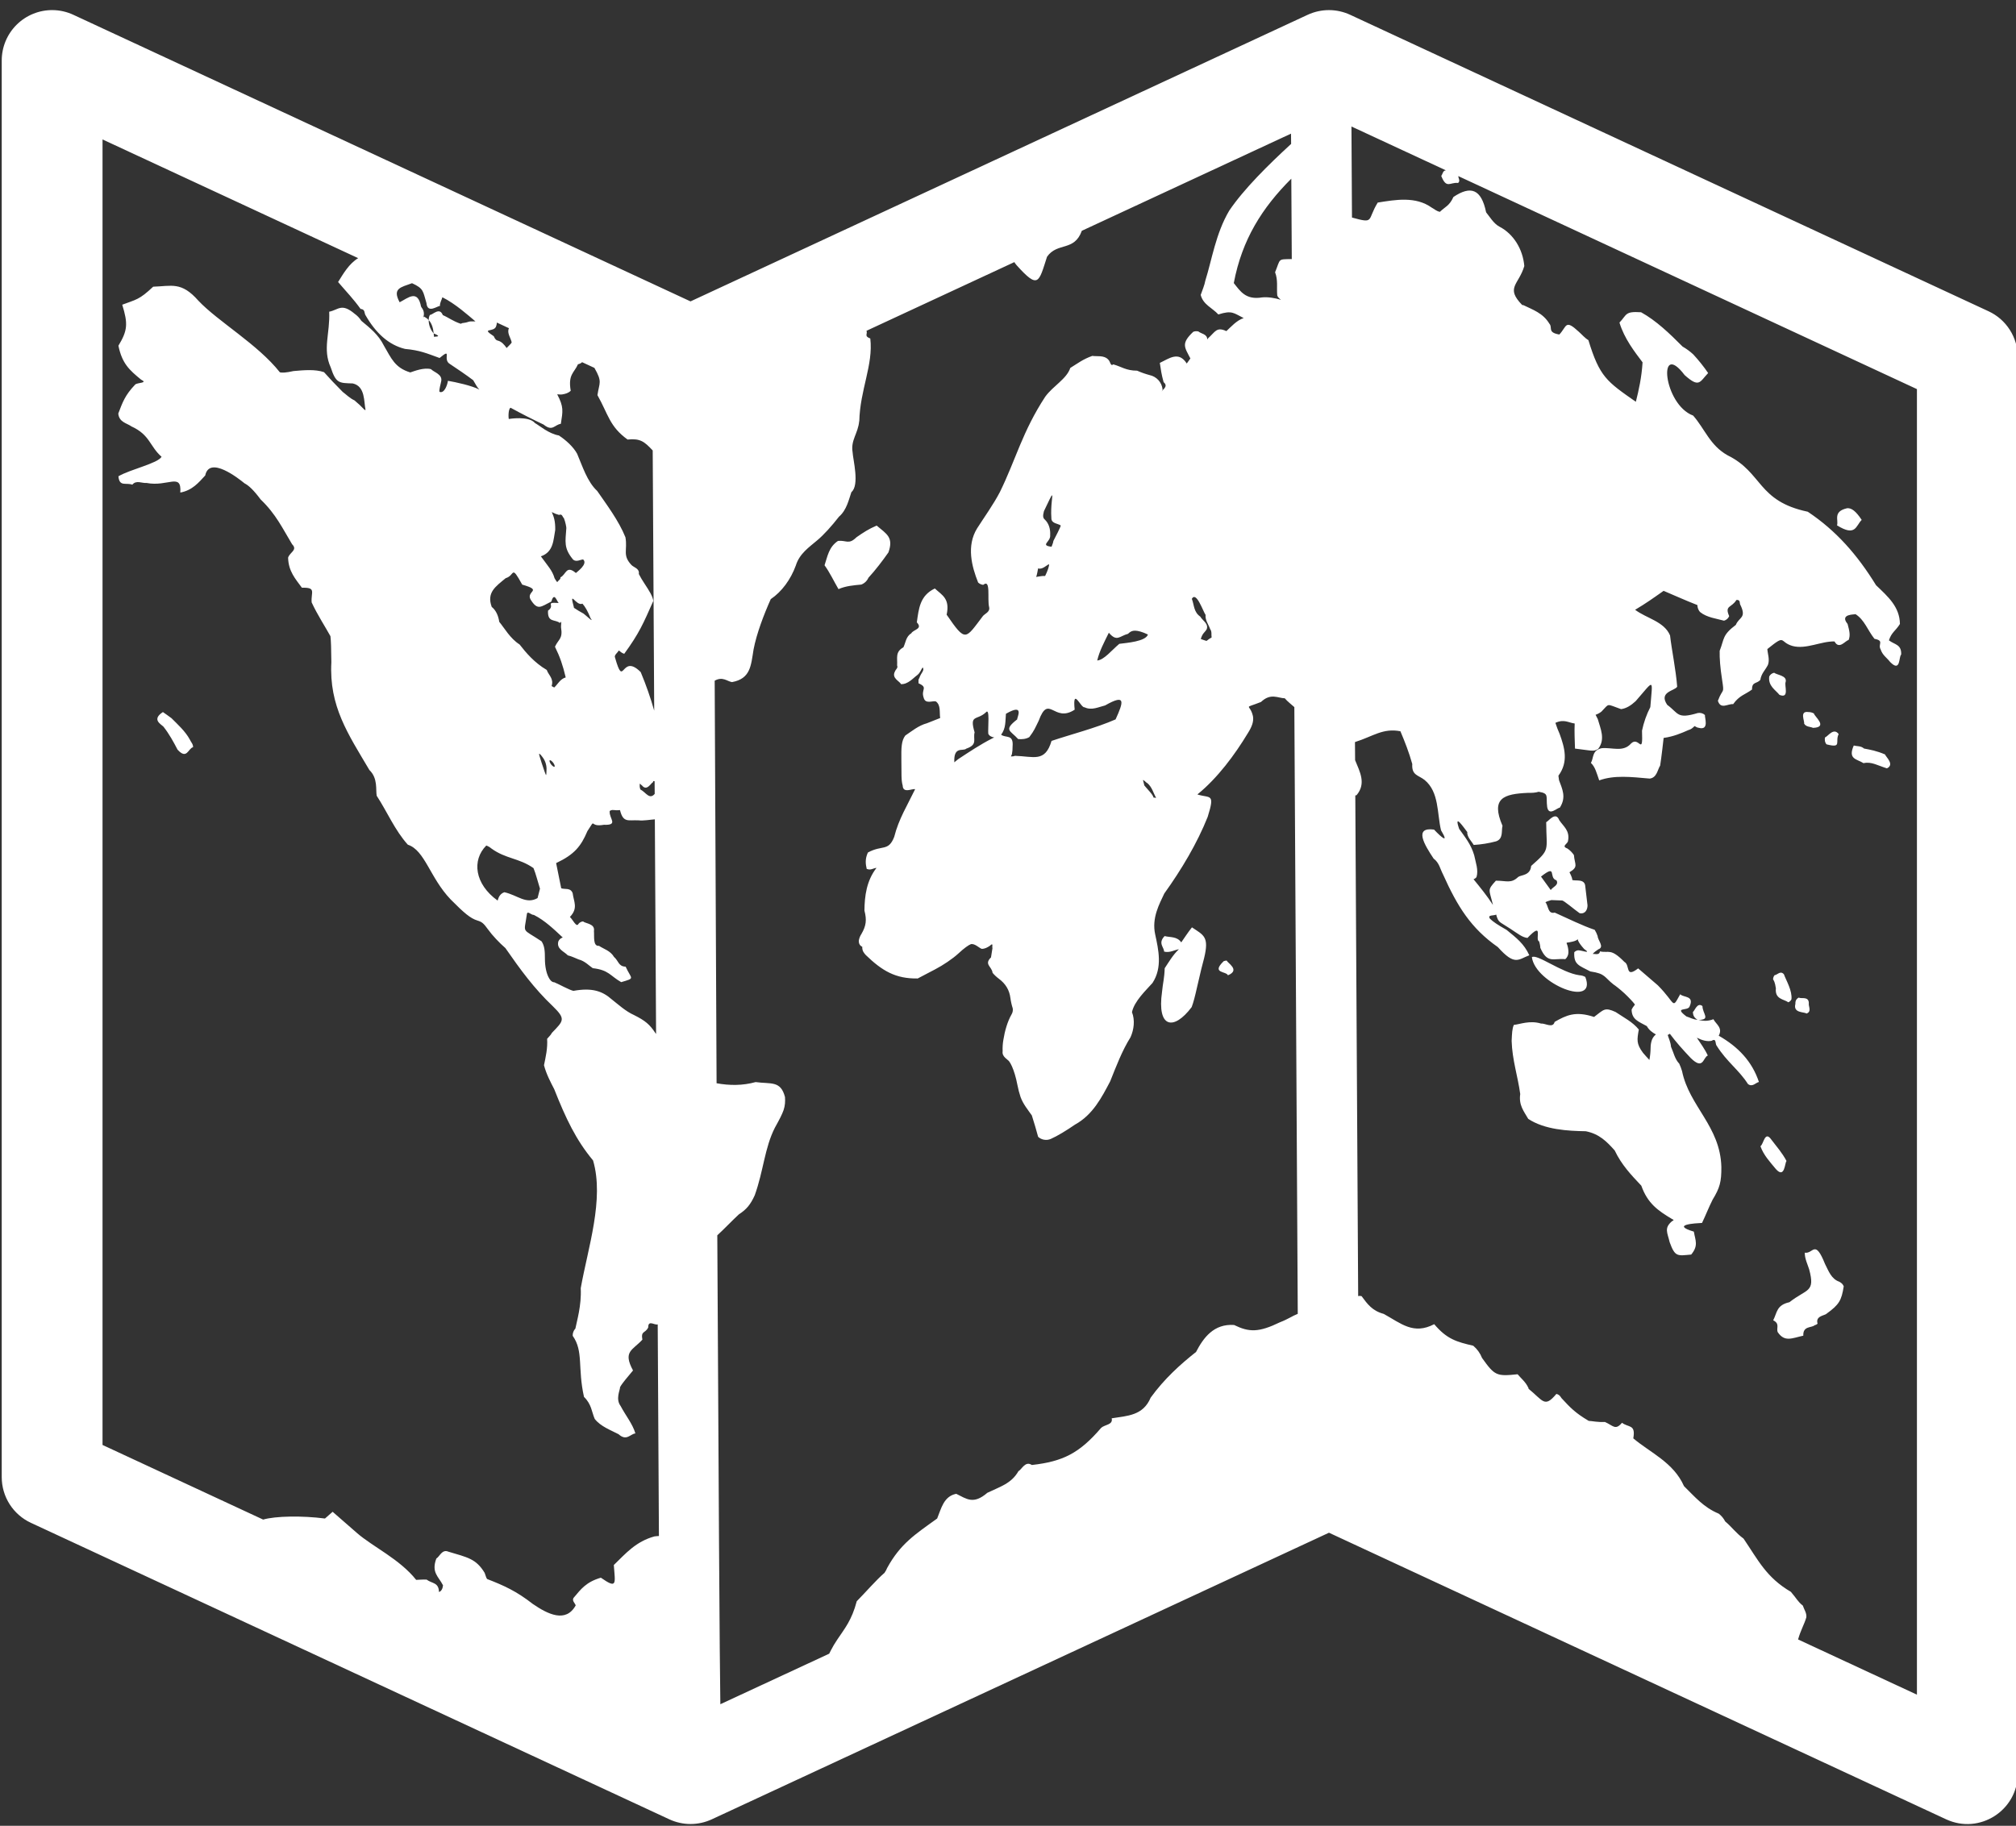 <svg width="85" height="77" viewBox="0 0 85 77" fill="none" xmlns="http://www.w3.org/2000/svg">
<rect x="0" y="0" width="85" height="77" fill="#333333" stroke="none"/>
<path fill-rule="evenodd" clip-rule="evenodd" d="M2.219 0.426C1.938 0.423 1.659 0.476 1.399 0.582C1.139 0.687 0.902 0.844 0.703 1.041C0.503 1.239 0.345 1.474 0.237 1.733C0.129 1.992 0.073 2.27 0.073 2.551V62.297C0.073 62.703 0.189 63.099 0.407 63.441C0.625 63.782 0.936 64.054 1.303 64.224L28.22 76.728C28.501 76.858 28.806 76.926 29.116 76.926C29.425 76.926 29.731 76.858 30.012 76.728L56.033 64.641L82.054 76.728C83.462 77.382 85.074 76.354 85.074 74.801V15.055C85.074 14.65 84.958 14.254 84.74 13.912C84.522 13.57 84.212 13.298 83.844 13.128L56.927 0.624C56.646 0.494 56.341 0.426 56.031 0.426C55.722 0.426 55.416 0.494 55.135 0.624L29.114 12.711L3.093 0.624C2.819 0.496 2.52 0.429 2.218 0.426H2.219ZM56.981 5.335L60.963 7.184C60.831 7.191 60.829 7.343 60.767 7.419C60.988 7.988 61.145 7.671 61.475 7.717C61.585 7.633 61.483 7.512 61.486 7.427L80.823 16.41V71.471L75.812 69.143C75.923 68.742 76.073 68.514 76.161 68.205C76.177 68.019 76.059 67.868 76.012 67.714C75.796 67.546 75.761 67.428 75.509 67.135C74.468 66.523 74.136 65.806 73.513 64.89C73.167 64.632 73.043 64.422 72.738 64.164C72.673 64.035 72.579 63.923 72.464 63.836C71.826 63.571 71.461 63.126 71.01 62.685C71 62.668 71 62.666 71 62.673C70.559 61.675 69.585 61.271 68.864 60.661C68.972 60.058 68.666 60.217 68.388 60.004C68.105 60.338 68.023 60.127 67.668 59.97C67.349 59.986 67.123 59.928 66.984 59.924C66.401 59.579 66.207 59.363 65.837 58.965C65.789 58.895 65.756 58.823 65.621 58.787C65.116 59.391 65.073 59.077 64.429 58.555C64.506 58.562 64.47 58.569 64.441 58.536C64.343 58.297 64.103 58.103 63.987 57.958C63.097 58.052 63.021 58.019 62.487 57.271C62.408 57.071 62.281 56.894 62.116 56.755C61.412 56.591 61.005 56.478 60.47 55.846C59.594 56.305 59.072 55.815 58.343 55.413C57.861 55.283 57.66 55.007 57.408 54.664C57.361 54.65 57.311 54.649 57.264 54.66L57.143 33.548C57.16 33.541 57.179 33.545 57.196 33.536C57.614 33.04 57.331 32.546 57.135 32.059L57.129 31.298C57.135 31.295 57.128 31.297 57.146 31.29C57.887 31.057 58.307 30.696 59.045 30.84C59.229 31.275 59.408 31.73 59.545 32.221C59.514 32.706 59.803 32.686 60.068 32.897C60.685 33.407 60.586 34.309 60.758 35.018C61.106 35.6 60.787 35.328 60.463 34.987C59.599 34.87 60.054 35.623 60.446 36.211C60.684 36.388 60.718 36.642 60.845 36.883C61.451 38.231 62.019 39.149 63.154 39.943C63.875 40.75 64.013 40.461 64.48 40.288C64.256 39.796 63.934 39.556 63.52 39.216C63.156 39.012 62.936 38.863 62.824 38.748C62.69 38.568 63 38.627 63.083 38.571C63.118 38.707 63.159 38.842 63.288 38.92V38.922C63.374 38.974 63.554 39.087 63.679 39.169C64.026 39.396 64.178 39.529 64.402 39.557C65.113 38.812 64.696 39.644 64.894 39.702C64.909 39.736 64.945 39.904 64.945 39.976C65.243 40.657 65.5 40.403 65.997 40.452C66.039 40.416 66.072 40.372 66.094 40.322C66.117 40.272 66.129 40.218 66.129 40.163V40.162C66.13 40.028 66.103 39.895 66.049 39.772C66.088 39.734 66.09 39.761 66.192 39.735C66.843 39.625 66.224 39.394 66.791 40.022C67.149 40.265 66.634 40.056 66.528 40.08H66.523C66.467 40.09 66.416 40.118 66.376 40.158C66.344 40.691 66.587 40.721 67.054 40.97C67.702 41.064 67.63 41.208 68.035 41.523C68.074 41.544 68.303 41.718 68.493 41.895C68.683 42.072 68.876 42.285 68.9 42.323C68.967 42.393 68.907 42.372 68.911 42.401H68.909C68.863 42.455 68.824 42.514 68.793 42.578C68.8 43.004 69.089 43.082 69.434 43.275C69.526 43.441 69.669 43.547 69.817 43.626C69.745 43.685 69.688 43.76 69.653 43.846C69.615 43.949 69.594 44.065 69.594 44.186C69.592 44.359 69.575 44.532 69.543 44.703C69.461 44.615 69.37 44.516 69.273 44.402C68.984 44.015 69.023 43.843 69.097 43.419C68.822 43.088 68.485 42.929 68.117 42.68C67.651 42.468 67.624 42.58 67.21 42.889C66.423 42.628 66.037 42.819 65.548 43.097C65.475 43.383 65.147 43.148 64.975 43.168C64.503 43.023 64.096 43.196 63.827 43.225C63.755 43.39 63.751 43.574 63.735 43.899C63.759 44.704 63.996 45.394 64.097 46.14C64.029 46.606 64.246 46.862 64.435 47.188C65.132 47.646 66.108 47.697 66.861 47.709C67.43 47.822 67.745 48.144 68.08 48.519C68.372 49.134 68.785 49.563 69.202 50.005C69.471 50.759 69.903 51.055 70.51 51.419C70.629 51.462 70.502 51.494 70.502 51.499C70.147 51.795 70.307 51.989 70.397 52.387C70.626 53.021 70.726 52.962 71.306 52.91C71.62 52.531 71.48 52.313 71.417 51.943C70.422 51.646 71.488 51.59 71.762 51.576C71.92 51.246 72.044 50.921 72.208 50.596C72.513 50.095 72.582 49.842 72.577 49.213C72.531 47.496 71.224 46.661 70.92 45.174C70.888 45.067 70.849 44.962 70.802 44.86C70.612 44.663 70.562 44.382 70.455 44.15C70.435 43.935 70.355 43.79 70.315 43.648C70.346 43.63 70.379 43.623 70.404 43.597C70.666 43.952 70.967 44.284 71.285 44.621C71.828 45.155 71.801 44.591 72.006 44.516C71.879 44.241 71.697 43.999 71.543 43.764C71.755 43.871 71.975 43.938 72.168 43.894C72.381 43.763 72.309 44.033 72.381 44.105C72.817 44.795 73.318 45.121 73.696 45.715C73.886 45.867 74.031 45.655 74.161 45.632C73.874 44.765 73.285 44.147 72.466 43.68C72.651 43.343 72.344 43.19 72.243 42.985C71.971 43.085 71.797 43.053 71.618 43.013C72.139 43.009 71.784 42.753 71.78 42.431C71.559 42.257 71.46 42.627 71.378 42.678C71.378 42.83 71.442 42.933 71.573 43.006C71.392 43.002 71.251 42.911 71.104 42.868C70.548 42.444 71.171 42.66 71.24 42.443C71.441 41.979 70.989 42.082 70.842 41.931C70.478 42.585 70.68 42.345 69.901 41.557L69.069 40.841C68.507 41.271 68.741 40.7 68.488 40.567C67.902 39.971 67.84 40.208 67.459 40.123C67.43 40.309 67.22 40.212 67.155 40.235C67.216 40.141 67.328 40.089 67.391 40.036C67.66 39.939 67.371 39.666 67.361 39.481V39.479C67.33 39.386 67.288 39.297 67.236 39.214C66.717 39.042 66.112 38.738 65.551 38.488C65.254 38.563 65.29 38.197 65.159 38.052C65.218 38.01 65.366 37.976 65.408 37.96L65.853 37.977C65.917 37.956 66.401 38.378 66.601 38.513C66.847 38.562 66.934 38.354 66.934 38.181L66.841 37.394C66.829 37.035 66.409 37.172 66.291 37.11C66.296 37.008 66.176 36.794 66.173 36.787C66.564 36.55 66.396 36.479 66.36 36.06C66.287 35.951 66.193 35.858 66.084 35.784C65.811 35.684 66.101 35.591 66.111 35.469C66.2 35.029 65.921 34.859 65.742 34.589C65.589 34.19 65.272 34.66 65.192 34.672C65.198 35.911 65.382 35.791 64.558 36.52C64.521 36.932 64.138 36.893 64.014 36.983C63.708 37.275 63.526 37.142 63.071 37.142C62.695 37.558 62.786 37.489 62.947 38.166C62.714 37.8 62.386 37.396 62.128 37.081C62.178 37.064 62.222 37.032 62.254 36.99C62.344 36.69 62.217 36.373 62.155 36.066C62.02 35.605 61.77 35.307 61.522 34.957C61.283 34.258 61.713 34.898 61.866 35.093C61.84 35.292 62.07 35.51 62.135 35.635C62.454 35.616 62.77 35.565 63.078 35.483C63.396 35.377 63.294 35.026 63.35 34.829C62.846 33.658 63.401 33.484 64.421 33.438C64.592 33.442 64.741 33.434 64.874 33.392C65.333 33.464 65.171 33.582 65.234 34.039C65.307 34.44 65.659 34.059 65.764 34.065C66.053 33.622 65.866 33.269 65.732 32.902L65.707 32.715C66.142 32.124 65.967 31.529 65.759 30.953C65.69 30.801 65.631 30.645 65.58 30.485C65.951 30.315 66.133 30.482 66.393 30.513C66.376 30.859 66.396 31.2 66.406 31.571L66.939 31.64C67.101 31.661 67.243 31.685 67.385 31.581C67.697 31.176 67.48 30.731 67.368 30.331V30.329L67.274 30.145L67.289 30.14C67.379 30.107 67.459 30.063 67.525 30.007C67.872 29.653 67.703 29.68 68.349 29.907C68.567 29.878 68.766 29.754 68.966 29.568C69.764 28.656 69.683 28.576 69.582 29.821C69.422 30.135 69.304 30.468 69.232 30.814C69.274 31.938 69.11 31.026 68.773 31.353C68.438 31.74 67.971 31.511 67.527 31.555C67.113 31.647 67.199 31.974 67.077 32.175C67.258 32.343 67.317 32.6 67.427 32.912C68.062 32.683 68.759 32.765 69.557 32.836C69.862 32.798 69.885 32.458 69.996 32.289C70.049 31.965 70.139 31.17 70.143 31.122C70.566 31.062 70.895 30.92 71.186 30.791C71.298 30.765 71.373 30.694 71.449 30.622C71.505 30.654 71.56 30.688 71.612 30.692C72.097 30.831 71.854 30.224 71.888 30.158C71.848 30.12 71.8 30.093 71.747 30.078C71.694 30.063 71.638 30.061 71.585 30.071C70.696 30.336 70.785 30.087 70.294 29.726C69.918 29.171 70.619 29.138 70.714 28.961C70.66 28.243 70.485 27.423 70.414 26.799C70.166 26.206 69.417 26.079 68.941 25.717C69.386 25.454 69.731 25.209 70.142 24.918C70.567 25.096 71.057 25.321 71.566 25.518C71.567 25.617 71.606 25.739 71.685 25.816C71.965 26.044 72.379 26.09 72.69 26.177C72.739 26.163 72.783 26.139 72.821 26.106C72.858 26.073 72.888 26.032 72.907 25.985C72.706 25.523 73.006 25.643 73.211 25.304C73.396 25.28 73.339 25.459 73.373 25.498C73.656 26.074 73.323 26.016 73.188 26.353C72.61 26.79 72.71 26.925 72.506 27.448C72.497 27.761 72.531 28.172 72.605 28.645C72.707 29.322 72.649 28.976 72.431 29.555C72.55 29.939 72.856 29.671 73.074 29.697C73.34 29.323 73.588 29.292 73.87 29.08C73.866 28.739 74.072 28.847 74.22 28.673C74.264 28.397 74.429 28.265 74.541 28.041C74.624 27.811 74.53 27.585 74.516 27.374C75.328 26.719 74.995 27.077 75.579 27.244C76.15 27.397 76.794 27.035 77.348 27.053C77.548 27.419 77.811 27.006 77.941 26.994C78.026 26.79 77.975 26.601 77.899 26.314C77.541 25.88 78.215 25.923 78.233 25.901C78.614 26.143 78.74 26.575 79.033 26.942C79.461 27.023 79.166 27.171 79.291 27.384C79.371 27.632 79.549 27.734 79.694 27.919C80.146 28.382 80.052 27.681 80.159 27.609C80.18 27.17 79.881 27.191 79.642 27.006C79.752 26.666 79.919 26.614 80.106 26.316C80.097 25.592 79.603 25.163 79.1 24.682C78.305 23.39 77.412 22.377 76.221 21.582C74.086 21.132 74.327 19.932 72.839 19.202C72.095 18.784 71.884 18.094 71.388 17.527C70.13 17.06 69.879 14.3 71.029 15.819C71.652 16.375 71.662 16.108 72.02 15.733C71.831 15.456 71.621 15.194 71.393 14.947C71.256 14.82 71.104 14.709 70.942 14.616C70.391 14.061 69.823 13.517 69.192 13.169C68.501 13.123 68.603 13.269 68.281 13.604C68.484 14.285 68.937 14.858 69.255 15.281C69.216 15.913 69.097 16.449 68.972 16.945C67.739 16.084 67.446 15.895 66.971 14.345C66.818 14.254 66.703 14.111 66.574 13.998C65.979 13.446 66.072 13.762 65.746 14.108C65.227 14.021 65.474 13.815 65.327 13.653C65.055 13.201 64.624 13.062 64.234 12.871C64.164 12.864 64.172 12.856 64.183 12.867C63.459 12.124 64.032 12.02 64.269 11.22C64.208 10.508 63.813 9.866 63.222 9.56C62.976 9.433 62.795 9.118 62.658 8.954V8.952C62.455 7.966 62.008 7.818 61.28 8.308C61.113 8.68 60.937 8.716 60.709 8.934C60.558 8.904 60.482 8.818 60.364 8.756C59.684 8.271 58.842 8.423 58.089 8.543C57.627 9.294 57.972 9.44 57.003 9.175L56.981 5.335ZM54.433 5.636L54.437 6.069C53.481 6.948 52.444 7.97 51.825 8.888C51.256 9.853 51.095 10.967 50.821 11.831C50.782 12.042 50.701 12.218 50.625 12.437C50.725 12.848 51.118 12.986 51.369 13.262C51.95 13.075 52.018 13.207 52.437 13.415C52.142 13.508 51.904 13.784 51.706 13.966L51.704 13.963C51.287 13.772 51.239 13.997 50.934 14.269C50.923 14.286 50.912 14.301 50.9 14.318C50.907 14.084 50.633 14.076 50.526 13.978H50.523C50.453 13.961 50.378 13.966 50.311 13.993C49.786 14.489 49.943 14.639 50.19 15.118C50.136 15.191 50.083 15.263 50.037 15.331C49.694 14.789 49.287 15.125 48.901 15.305C48.949 15.609 48.964 15.766 49.061 16.118C49.282 16.299 48.999 16.439 48.986 16.508C48.986 16.48 49.02 16.451 49.018 16.423C49.002 16.277 48.941 16.141 48.843 16.032C48.745 15.924 48.614 15.849 48.471 15.819C48.291 15.771 48.115 15.709 47.944 15.633C47.477 15.631 47.295 15.469 46.938 15.366C46.823 15.469 46.821 15.255 46.731 15.17C46.549 14.966 46.237 15.043 46.055 15.009C45.653 15.153 45.444 15.322 45.127 15.517C44.968 15.988 44.409 16.267 44.071 16.729C43.106 18.202 42.823 19.398 42.16 20.748C41.883 21.28 41.496 21.815 41.197 22.284C40.742 23.022 40.97 23.89 41.241 24.568C41.3 24.622 41.375 24.657 41.455 24.666C41.787 24.395 41.618 25.262 41.704 25.604C41.756 25.814 41.508 25.887 41.439 25.986C40.696 26.96 40.725 27.107 39.913 25.924C40.059 25.244 39.725 25.104 39.415 24.819C38.785 25.117 38.738 25.667 38.656 26.248C38.926 26.532 38.503 26.548 38.421 26.711C38.191 26.846 38.183 27.121 38.089 27.3C37.735 27.496 37.845 27.751 37.825 28.065C37.872 28.178 37.772 28.215 37.731 28.323C37.585 28.604 37.926 28.722 37.991 28.854C38.288 28.864 38.509 28.588 38.673 28.473C38.809 28.362 38.823 28.252 38.903 28.145C38.995 28.28 38.835 28.362 38.758 28.603C38.703 28.669 38.737 28.747 38.727 28.817C39.15 29.004 38.819 29.069 38.944 29.424C39.017 29.714 39.322 29.54 39.459 29.582C39.673 29.739 39.604 30.036 39.64 30.282L39.083 30.502C38.726 30.597 38.431 30.847 38.17 31.02C38.004 31.239 37.998 31.529 38.004 32.04C38.011 32.641 37.995 32.912 38.059 33.125C38.072 33.482 38.462 33.247 38.584 33.284C38.256 33.964 37.893 34.539 37.702 35.295C37.457 35.924 37.195 35.622 36.592 35.955C36.466 36.232 36.496 36.442 36.543 36.645C36.716 36.713 36.797 36.622 36.956 36.601C36.534 37.148 36.454 37.788 36.447 38.401C36.551 38.805 36.519 39.047 36.318 39.393C36.266 39.471 36.23 39.559 36.213 39.651C36.203 39.714 36.214 39.779 36.245 39.834C36.269 39.877 36.309 39.907 36.349 39.93L36.346 39.916C36.344 39.914 36.352 39.946 36.422 39.961C36.397 39.954 36.372 39.943 36.349 39.93C36.352 39.937 36.355 39.943 36.355 39.954C36.355 40.112 36.429 40.194 36.508 40.282C37.192 40.942 37.759 41.283 38.694 41.266C38.787 41.215 39.122 41.04 39.432 40.879C39.764 40.707 40.178 40.426 40.407 40.214C40.655 39.982 40.84 39.854 40.939 39.817C41.101 39.791 41.259 39.959 41.385 40.016C41.523 40.021 41.628 39.959 41.738 39.886C41.905 39.722 41.812 39.952 41.846 39.981L41.783 40.378C41.477 40.673 41.823 40.764 41.849 41.027C41.921 41.115 42.013 41.202 42.117 41.279C42.404 41.494 42.559 41.758 42.601 42.088C42.618 42.224 42.658 42.402 42.701 42.531C42.713 42.619 42.695 42.709 42.648 42.785C42.478 43.08 42.362 43.489 42.306 43.849C42.277 44.01 42.267 44.174 42.274 44.337C42.236 44.572 42.498 44.683 42.55 44.764C42.583 44.806 42.625 44.88 42.667 44.974C42.752 45.164 42.837 45.439 42.895 45.748C42.931 45.937 42.98 46.119 43.03 46.268C43.14 46.568 43.333 46.795 43.505 47.042C43.604 47.353 43.7 47.679 43.77 47.943C43.903 48.07 44.118 48.114 44.305 48.033C44.579 47.913 44.967 47.676 45.327 47.428C46.079 47.014 46.452 46.281 46.808 45.605C47.071 44.947 47.311 44.312 47.665 43.746C47.812 43.423 47.859 43.019 47.727 42.687C47.825 42.22 48.322 41.762 48.593 41.455C49.017 40.801 48.847 40.064 48.706 39.41C48.551 38.707 48.889 38.117 49.089 37.684C49.819 36.667 50.475 35.564 50.918 34.454C51.239 33.431 51.024 33.677 50.485 33.505C51.337 32.813 52.062 31.834 52.614 30.918C52.776 30.663 52.869 30.434 52.828 30.204C52.703 29.653 52.382 29.916 53.167 29.605C53.575 29.216 53.882 29.444 54.17 29.45C54.287 29.589 54.445 29.705 54.573 29.822L54.717 55.41C54.479 55.503 54.319 55.629 53.97 55.764C53.069 56.2 52.668 56.19 52.032 55.88C51.177 55.821 50.74 56.417 50.429 57.017C49.76 57.546 49.093 58.148 48.516 58.943C48.197 59.705 47.537 59.71 46.872 59.816C46.936 60.096 46.583 60.077 46.43 60.216C45.509 61.29 44.823 61.635 43.505 61.785C43.227 61.598 43.081 61.974 42.94 62.046C42.641 62.575 42.138 62.71 41.63 62.957C41.037 63.467 40.758 63.214 40.317 63C39.785 63.106 39.685 63.626 39.513 64.042C38.581 64.713 37.969 65.101 37.407 66.123C37.377 66.197 37.339 66.267 37.294 66.332C36.939 66.638 36.493 67.157 36.123 67.531C35.912 68.334 35.618 68.675 35.3 69.151C35.204 69.294 35.105 69.457 35.036 69.595L34.961 69.743L30.372 71.874C30.344 70.402 30.294 61.91 30.243 52.098C30.525 51.842 30.876 51.469 31.156 51.212C31.474 51.008 31.646 50.798 31.822 50.409C32.195 49.371 32.235 48.416 32.672 47.558C32.86 47.219 32.971 47.009 33.038 46.818C33.102 46.626 33.11 46.454 33.097 46.265C32.913 45.563 32.508 45.726 31.859 45.636C31.305 45.789 30.756 45.784 30.213 45.685C30.184 39.739 30.154 33.511 30.133 28.708C30.468 28.516 30.666 28.739 30.863 28.767C31.647 28.623 31.661 28.076 31.772 27.392C31.9 26.721 32.202 25.93 32.497 25.268C32.96 24.957 33.339 24.44 33.554 23.85C33.707 23.349 34.119 23.075 34.446 22.796C34.731 22.562 35.08 22.169 35.373 21.792C35.703 21.509 35.791 21.056 35.897 20.755C36.252 20.46 35.962 19.374 35.948 19.073C35.862 18.56 36.178 18.287 36.226 17.761H36.23C36.261 16.435 36.825 15.39 36.694 14.275C36.418 14.178 36.593 14.071 36.533 13.951L42.769 11.054C42.793 11.105 42.836 11.148 42.862 11.184C43.786 12.212 43.793 11.922 44.146 10.828C44.586 10.203 45.291 10.621 45.613 9.733L54.433 5.636ZM4.323 5.881L15.101 10.887C14.712 11.127 14.483 11.53 14.255 11.894C14.632 12.336 14.893 12.598 15.202 13.028C15.411 13.043 15.349 13.218 15.418 13.305C15.84 14.039 16.382 14.546 17.075 14.715C17.712 14.774 17.984 14.899 18.534 15.098C19.091 14.636 18.642 15.161 18.965 15.348C19.293 15.566 19.666 15.819 19.951 16.035C20.075 16.242 20.117 16.337 20.212 16.43C19.896 16.264 19.224 16.118 18.886 16.06C18.859 16.253 18.725 16.613 18.529 16.524C18.509 16.418 18.58 16.21 18.606 16.06C18.646 15.783 18.305 15.703 18.169 15.568C17.863 15.49 17.466 15.653 17.299 15.707C16.645 15.51 16.5 15.112 16.186 14.577C15.954 14.108 15.599 13.834 15.235 13.531C15.161 13.414 15.065 13.312 14.951 13.232C14.397 12.765 14.266 13.072 13.88 13.146C13.92 14.066 13.592 14.72 13.943 15.492C14.167 16.174 14.292 16.152 14.873 16.171C15.41 16.291 15.337 16.95 15.413 17.288H15.375C15.24 17.145 15.097 17.01 14.945 16.885C14.743 16.794 14.575 16.619 14.45 16.529C14.119 16.197 13.913 15.977 13.661 15.695C13.286 15.567 12.818 15.61 12.375 15.649C12.062 15.719 11.886 15.728 11.799 15.7C10.861 14.514 9.194 13.562 8.361 12.678C7.644 11.863 7.233 12.069 6.458 12.091C5.867 12.65 5.743 12.628 5.154 12.851C5.401 13.654 5.381 13.936 4.993 14.58C5.148 15.332 5.453 15.605 5.948 16.01C6.256 16.16 5.805 16.13 5.704 16.214C5.267 16.67 5.17 16.965 4.987 17.441C5.02 17.812 5.357 17.847 5.543 17.984C6.327 18.341 6.31 18.825 6.812 19.264C6.656 19.542 5.498 19.792 4.993 20.086C5.033 20.545 5.307 20.34 5.579 20.441C5.746 20.234 5.992 20.39 6.18 20.368C7.074 20.544 7.664 19.913 7.602 20.773C8.109 20.681 8.377 20.351 8.653 20.052C8.827 19.208 10.056 20.176 10.31 20.384C10.486 20.474 10.699 20.673 10.99 21.065C11.637 21.684 11.912 22.285 12.316 22.953C12.564 23.199 12.214 23.292 12.147 23.519C12.161 24.09 12.455 24.415 12.73 24.787C13.351 24.769 13.106 24.972 13.14 25.405C13.379 25.924 13.725 26.451 13.932 26.83C13.956 27.024 13.965 27.354 13.971 27.929C13.87 29.788 14.68 30.96 15.575 32.475C15.941 32.827 15.835 33.31 15.883 33.561C16.324 34.236 16.651 35.021 17.195 35.624C17.917 35.862 18.123 37.012 18.996 37.928C19.561 38.498 19.831 38.732 20.128 38.822C20.319 38.88 20.388 38.934 20.583 39.207H20.584C20.751 39.442 21.06 39.77 21.309 39.984C21.939 40.889 22.511 41.68 23.312 42.44C23.86 42.977 23.769 43.045 23.269 43.56C23.226 43.655 23.134 43.728 23.068 43.811C23.095 44.207 23.007 44.584 22.936 44.924C23.034 45.3 23.213 45.635 23.368 45.936C23.857 47.172 24.284 48.074 25.005 48.941C25.486 50.578 24.787 52.634 24.486 54.326C24.522 55.063 24.319 55.721 24.26 56.031C24.221 56.072 24.191 56.12 24.172 56.173C24.152 56.225 24.144 56.281 24.147 56.337C24.61 56.992 24.347 57.685 24.623 58.913C24.946 59.228 24.943 59.539 25.075 59.841C25.324 60.161 25.747 60.312 26.081 60.487C26.42 60.794 26.574 60.475 26.79 60.453C26.671 60.048 26.376 59.697 26.167 59.297C25.944 59.002 26.146 58.626 26.144 58.5C26.25 58.309 26.465 58.074 26.69 57.798C26.252 56.988 26.668 56.953 27.084 56.5C27.015 56.109 27.204 56.248 27.331 55.983C27.329 55.65 27.594 55.9 27.731 55.855L27.782 64.78C27.718 64.787 27.654 64.784 27.594 64.796C26.805 65.015 26.388 65.511 25.88 66.003C25.938 66.794 26.035 67.027 25.334 66.538C24.71 66.721 24.493 67.022 24.202 67.367C24.081 67.493 24.255 67.62 24.273 67.707C23.857 68.457 23.099 68.081 22.463 67.644C21.768 67.102 21.25 66.87 20.541 66.595C20.516 66.571 20.49 66.514 20.433 66.332C20.071 65.737 19.717 65.684 18.904 65.44C18.634 65.326 18.538 65.649 18.397 65.73C18.176 66.323 18.493 66.488 18.679 66.86C18.665 66.996 18.613 67.106 18.509 67.142C18.495 66.728 18.227 66.795 17.986 66.618C17.828 66.61 17.678 66.626 17.547 66.63C16.849 65.751 15.715 65.232 15.053 64.655L14.025 63.758L13.702 64.042H13.7C12.745 63.917 11.608 63.936 11.095 64.087L4.323 60.94V5.881ZM54.445 7.535L54.465 10.928L54.428 10.926C53.867 10.939 53.997 10.901 53.761 11.483C53.89 11.816 53.822 12.122 53.852 12.457C53.87 12.533 53.941 12.589 54.007 12.645C53.76 12.569 53.468 12.517 53.21 12.543C52.518 12.658 52.292 12.278 52.02 11.938C52.366 10.103 53.215 8.764 54.445 7.535ZM17.373 11.944C17.874 12.174 17.829 12.28 17.981 12.783C18.021 13.25 18.462 12.886 18.549 12.906C18.54 12.778 18.618 12.659 18.652 12.537C19.204 12.813 19.734 13.293 20.045 13.554C19.694 13.541 19.805 13.585 19.552 13.618C19.508 13.619 19.464 13.631 19.427 13.655C19.099 13.547 18.915 13.395 18.67 13.289C18.531 12.934 18.244 13.284 18.124 13.282C18.089 13.35 18.073 13.426 18.078 13.502C18.211 13.646 18.265 13.849 18.285 14.061C18.697 14.224 18.296 14.186 18.298 14.207C18.296 14.159 18.29 14.109 18.285 14.061C18.284 14.06 18.283 14.061 18.282 14.059C18.161 13.919 18.089 13.743 18.076 13.558C18.074 13.538 18.078 13.52 18.078 13.502C18.036 13.453 17.986 13.413 17.93 13.383C17.879 13.356 17.867 13.343 17.86 13.337C17.853 13.366 17.863 13.39 17.85 13.42C17.854 13.388 17.851 13.356 17.841 13.326C17.848 13.329 17.854 13.333 17.86 13.337C17.877 13.273 17.877 13.205 17.862 13.141C17.846 13.076 17.816 13.017 17.772 12.967V12.965C17.776 12.97 17.779 12.906 17.757 12.955C17.62 12.173 17.199 12.572 16.85 12.748C16.533 12.159 16.893 12.12 17.373 11.944ZM20.948 13.604L21.459 13.842C21.36 14.038 21.538 14.253 21.574 14.439C21.562 14.489 21.432 14.598 21.361 14.677C21.263 14.539 21.153 14.404 20.985 14.364C20.929 14.352 20.879 14.318 20.818 14.179C20.238 13.794 20.85 14.047 20.923 13.744C20.941 13.701 20.944 13.653 20.948 13.604ZM24.544 15.275L25.062 15.515C25.408 16.118 25.268 16.128 25.19 16.664C25.651 17.484 25.697 17.985 26.46 18.537C26.991 18.484 27.165 18.617 27.52 18.998L27.583 29.97C27.43 29.435 27.248 28.906 27.014 28.345C26.177 27.508 26.321 29.105 25.932 27.734C25.881 27.632 26.038 27.532 26.091 27.432C26.176 27.498 26.216 27.54 26.319 27.574C26.95 26.706 27.117 26.312 27.547 25.34C27.507 25.125 27.379 24.926 27.165 24.599C27.081 24.473 27.003 24.342 26.934 24.206C26.975 23.967 26.704 23.928 26.614 23.818C26.235 23.407 26.466 23.199 26.37 22.659C26.088 21.957 25.573 21.276 25.18 20.706C24.757 20.317 24.549 19.637 24.333 19.136C24.171 18.843 23.878 18.575 23.565 18.366C23.128 18.29 22.737 17.941 22.556 17.843C22.298 17.526 21.454 17.67 21.451 17.67C21.424 17.5 21.45 17.217 21.529 17.197C21.985 17.447 22.448 17.683 22.919 17.906C23.301 18.214 23.374 17.915 23.647 17.874C23.732 17.33 23.774 17.165 23.494 16.631C23.566 16.628 23.623 16.648 23.706 16.634C23.843 16.611 23.963 16.578 24.063 16.48C23.944 15.787 24.21 15.727 24.369 15.362C24.434 15.35 24.495 15.32 24.544 15.275ZM44.353 20.891C44.404 20.861 44.289 21.317 44.329 21.852C44.324 22.086 44.614 22.076 44.724 22.162C44.731 22.201 44.481 22.689 44.413 22.815C44.406 22.9 44.361 22.977 44.336 23.059C43.829 22.994 44.312 22.855 44.278 22.566C44.292 22.332 44.233 22.078 44.042 21.902C43.982 21.847 43.957 21.771 44.016 21.556C44.233 21.101 44.322 20.909 44.353 20.891ZM77.88 21.434C77.263 21.572 77.529 21.944 77.453 22.156C78.25 22.652 78.243 22.172 78.494 21.927C78.248 21.553 78.061 21.417 77.88 21.434ZM23.265 21.598L23.27 21.599C23.375 21.653 23.475 21.693 23.568 21.716C23.717 21.657 23.711 21.809 23.774 21.849C23.84 22.008 23.883 22.243 23.878 22.274C23.841 22.843 23.756 23.113 24.167 23.604C24.304 23.716 24.479 23.596 24.587 23.594C24.806 23.791 24.306 24.134 24.281 24.166C23.867 23.814 23.869 24.241 23.629 24.349C23.65 24.427 23.538 24.484 23.493 24.552C23.451 24.5 23.414 24.446 23.382 24.387C23.291 24.064 23.099 23.869 22.805 23.463C23.344 23.278 23.33 22.77 23.41 22.35C23.417 21.972 23.349 21.788 23.265 21.598ZM36.963 22.166C36.625 22.309 36.407 22.453 36.111 22.659C35.782 22.984 35.69 22.776 35.333 22.812C34.941 23.071 34.891 23.468 34.765 23.84C34.986 24.142 35.154 24.506 35.353 24.846C35.66 24.71 35.995 24.684 36.314 24.654C36.381 24.628 36.442 24.59 36.494 24.54C36.546 24.49 36.587 24.431 36.616 24.365C36.905 24.052 37.208 23.655 37.458 23.298C37.686 22.66 37.385 22.523 36.963 22.166ZM44.074 24.273L44.062 24.292C43.936 24.28 43.806 24.319 43.688 24.331C43.722 24.245 43.744 24.096 43.77 23.97C43.937 24.038 44.133 23.831 44.225 23.795C44.258 23.832 44.16 24.103 44.074 24.273ZM21.639 24.149C21.702 24.123 21.777 24.219 22.018 24.656C22.903 24.909 22.188 24.915 22.363 25.271C22.671 25.778 22.806 25.582 23.246 25.37C23.378 24.915 23.491 25.417 23.565 25.431C22.933 25.389 23.439 25.52 23.106 25.753C23.078 26.269 23.401 26.108 23.607 26.274C23.704 26.119 23.642 26.409 23.654 26.456C23.738 26.952 23.548 26.945 23.399 27.276C23.61 27.705 23.73 28.054 23.852 28.57C23.616 28.634 23.514 28.865 23.367 28.995L23.257 28.934C23.361 28.619 23.125 28.472 23.053 28.255C22.526 27.946 22.171 27.519 21.907 27.18C21.508 26.927 21.271 26.492 21.051 26.227C21.01 25.968 20.915 25.741 20.732 25.595C20.511 24.985 20.895 24.738 21.321 24.384C21.522 24.327 21.575 24.177 21.639 24.149ZM50.831 25.934C50.805 26.161 50.967 26.355 51.021 26.527C51.107 26.643 51.064 26.762 51.085 26.884C51.011 26.925 50.941 26.971 50.873 27.029C50.862 27.034 50.697 26.972 50.629 26.95C50.7 26.7 50.791 26.683 50.876 26.541C50.973 26.305 50.684 26.155 50.61 26.008C50.323 25.809 50.355 25.521 50.251 25.255C50.44 24.921 50.72 25.776 50.831 25.934ZM24.557 25.459C24.665 25.575 24.784 25.778 24.899 26.071C25.078 26.314 24.675 25.925 24.605 25.879C24.462 25.802 24.323 25.718 24.189 25.628C24.191 25.625 24.197 25.628 24.2 25.624C23.979 24.812 24.287 25.584 24.557 25.459ZM47.854 26.598C47.975 26.598 48.153 26.643 48.4 26.76C48.305 27.056 47.494 27.113 47.193 27.153C46.876 27.418 46.551 27.833 46.262 27.856C46.356 27.451 46.559 27.079 46.752 26.685C47.093 27.086 47.202 26.824 47.559 26.731C47.661 26.632 47.734 26.599 47.854 26.598ZM74.803 28.373C74.759 28.381 74.717 28.4 74.681 28.427C74.645 28.454 74.616 28.489 74.596 28.529C74.543 28.932 74.858 29.094 75.028 29.306C75.464 29.481 75.221 28.904 75.288 28.762C75.356 28.491 74.933 28.472 74.803 28.373ZM45.724 29.827C46.025 29.977 46.335 29.812 46.594 29.751C47.489 29.241 47.367 29.61 47.036 30.34C46.211 30.703 45.126 30.98 44.336 31.247C44.062 32.171 43.579 31.898 42.792 31.876C42.727 31.906 42.68 31.899 42.622 31.902C42.633 31.867 42.661 31.834 42.667 31.796C42.687 31.695 42.695 31.588 42.693 31.484C42.741 30.943 42.401 31.142 42.209 30.983C42.419 30.718 42.384 30.4 42.413 30.103C43.24 29.623 42.857 30.298 42.89 30.337C42.293 30.801 42.601 30.802 42.927 31.169C43.1 31.186 43.262 31.167 43.398 31.087C43.608 30.813 43.641 30.706 43.793 30.4C44.223 29.234 44.429 30.509 45.311 29.93C45.213 28.939 45.573 29.865 45.724 29.828V29.827ZM41.668 30.944C41.709 31.041 41.825 31.091 41.92 31.101C41.892 31.114 41.869 31.123 41.84 31.139C41.326 31.402 40.871 31.707 40.41 32.01C40.334 32.064 40.3 32.102 40.237 32.15C40.2 31.444 40.615 31.7 40.739 31.574C41.239 31.401 41.016 31.181 41.092 30.887C40.865 30.111 41.179 30.4 41.563 30.047C41.746 29.814 41.648 30.698 41.668 30.944ZM6.869 30.03C6.383 30.347 6.783 30.537 6.893 30.648C7.132 30.953 7.313 31.282 7.484 31.613C7.882 32.057 7.93 31.565 8.14 31.512C8.148 31.383 8.048 31.294 8.005 31.193C7.811 30.833 7.484 30.546 7.23 30.289C7.104 30.192 6.98 30.11 6.868 30.03H6.869ZM76.243 30.03C75.86 29.974 76.098 30.423 76.065 30.512C76.142 30.665 76.331 30.643 76.442 30.697C77.109 30.675 76.479 30.199 76.482 30.091C76.409 30.05 76.326 30.029 76.243 30.03ZM76.953 31.094C76.922 31.179 76.939 31.315 77.012 31.392C77.686 31.567 77.358 31.277 77.523 30.96C77.307 30.665 77.066 31.068 76.953 31.094ZM78.16 31.441C77.903 32.027 78.284 32.003 78.572 32.186C78.901 32.106 79.195 32.297 79.558 32.404C79.903 32.242 79.493 31.907 79.482 31.82C79.122 31.663 78.85 31.618 78.592 31.569C78.464 31.45 78.286 31.478 78.16 31.442V31.441ZM22.734 31.789C22.791 31.805 22.829 31.884 22.865 31.919C22.977 32.06 23.04 32.234 23.044 32.414C23.044 32.57 23.034 32.694 23.021 32.688C23.009 32.681 22.928 32.457 22.842 32.19C22.757 31.925 22.72 31.806 22.734 31.79V31.789ZM23.22 32.069C23.287 32.113 23.34 32.176 23.372 32.249C23.404 32.322 23.389 32.359 23.338 32.332C23.271 32.289 23.218 32.228 23.186 32.155C23.154 32.082 23.169 32.043 23.22 32.069ZM48.193 32.907C48.203 32.861 48.34 33.026 48.37 33.023C48.569 33.185 48.631 33.446 48.744 33.653C48.708 33.649 48.674 33.633 48.636 33.637C48.619 33.514 48.349 33.256 48.248 33.125C48.233 33.05 48.211 32.981 48.193 32.907H48.193ZM27.534 32.941L27.6 32.947L27.604 33.482C27.378 33.744 27.229 33.409 27 33.295C26.97 33.216 26.963 33.13 26.979 33.046C27.011 33.068 27.035 33.108 27.067 33.125C27.278 33.39 27.45 33.011 27.54 32.983C27.541 32.964 27.536 32.956 27.534 32.942V32.941ZM25.875 34.162C25.97 34.176 26.058 34.174 26.141 34.165C26.274 34.716 26.491 34.575 26.916 34.597C27.151 34.621 27.401 34.569 27.61 34.555L27.662 43.607C27.649 43.587 27.644 43.584 27.63 43.564C27.391 43.202 27.203 43.044 26.732 42.809C26.379 42.651 26.075 42.369 25.792 42.147C25.396 41.796 24.959 41.647 24.175 41.789C23.98 41.74 23.597 41.522 23.373 41.427C23.293 41.427 23.209 41.375 23.123 41.203C23.036 41.031 22.975 40.758 22.975 40.431C22.975 40.122 22.964 39.897 22.834 39.7C21.982 39.131 22.096 39.396 22.208 38.596C22.221 38.362 22.376 38.591 22.511 38.587C22.97 38.819 23.349 39.185 23.727 39.538C23.686 39.55 23.647 39.571 23.615 39.6C23.583 39.629 23.558 39.664 23.541 39.704C23.456 40.028 23.785 40.123 23.94 40.291C24.119 40.335 24.25 40.407 24.396 40.463C24.665 40.53 24.855 40.746 24.993 40.832C25.672 40.911 25.716 41.148 26.191 41.421C26.8 41.242 26.626 41.31 26.378 40.768C26.074 40.761 26.083 40.524 25.889 40.358C25.733 40.092 25.454 40.025 25.256 39.89C24.991 39.918 25.063 39.482 25.042 39.267C25.097 38.951 24.69 38.956 24.582 38.86H24.58C24.506 38.868 24.438 38.904 24.391 38.962C24.306 39.142 24.14 38.762 24.028 38.673C24.387 38.299 24.19 38.031 24.145 37.67C24.055 37.421 23.802 37.522 23.662 37.461C23.591 37.105 23.523 36.775 23.448 36.4C24.216 36.038 24.495 35.694 24.766 35.053C25.16 34.445 24.802 34.903 25.46 34.785C26.097 34.809 25.673 34.518 25.707 34.215C25.69 34.2 25.699 34.204 25.699 34.212C25.699 34.22 25.695 34.219 25.704 34.208C25.721 34.188 25.784 34.149 25.875 34.163V34.162ZM20.503 35.659C20.578 35.686 20.649 35.726 20.71 35.778C21.32 36.227 21.879 36.18 22.494 36.612C22.594 36.854 22.681 37.209 22.767 37.479L22.665 37.876C22.177 38.153 21.819 37.75 21.265 37.629C21.094 37.688 21.024 37.825 20.981 37.981C20.011 37.284 19.887 36.277 20.503 35.66V35.659ZM65.624 37.126C65.743 37.331 65.459 37.409 65.384 37.537C65.248 37.347 65.11 37.159 64.973 36.969C65.674 36.417 65.271 37.023 65.624 37.126ZM50.255 39.111C50.079 39.333 49.933 39.562 49.804 39.745C49.629 39.483 49.335 39.541 49.103 39.478C48.811 39.781 49.08 39.945 49.081 40.132C49.306 40.198 49.533 40.06 49.706 40.033C49.457 40.266 49.276 40.58 49.107 40.834C49.093 41.27 49.031 41.443 48.995 41.825C48.774 43.372 49.493 43.474 50.244 42.473C50.318 42.28 50.383 42.025 50.471 41.634C50.589 41.108 50.73 40.532 50.768 40.411C50.989 39.501 50.755 39.445 50.255 39.11V39.111ZM64.588 40.369C64.741 41.491 67.359 42.538 66.841 41.202C66.764 41.159 66.679 41.134 66.591 41.13C65.846 41.03 64.792 40.209 64.588 40.369ZM51.726 40.512C51.68 40.511 51.634 40.52 51.593 40.538C51.056 41.059 51.703 40.952 51.773 41.132C52.318 40.908 51.733 40.602 51.726 40.512ZM74.821 41.128C74.781 41.177 74.758 41.239 74.758 41.303C74.856 41.45 74.854 41.605 74.876 41.677C74.827 42.145 75.202 42.132 75.403 42.271C75.459 42.245 75.505 42.201 75.532 42.146C75.571 41.779 75.318 41.37 75.213 41.087C75.063 40.922 74.94 41.115 74.822 41.128H74.821ZM75.838 42.073C75.7 42.146 75.698 42.26 75.698 42.34C75.595 42.736 76.071 42.667 76.166 42.745C76.402 42.666 76.238 42.427 76.265 42.312C76.265 42.004 75.948 42.135 75.838 42.073V42.073ZM74.224 48.34C74.365 48.729 74.621 48.994 74.873 49.301C75.257 49.737 75.25 49.021 75.325 48.965C75.151 48.633 74.908 48.355 74.684 48.062C74.406 47.666 74.362 48.256 74.225 48.34H74.224ZM76.095 52.83C76.089 53.08 76.215 53.327 76.279 53.533C76.545 54.521 76.183 54.342 75.448 54.919C74.897 55.043 74.933 55.352 74.763 55.683C75.054 55.824 74.888 56.013 74.95 56.176C75.245 56.621 75.562 56.432 76.032 56.331C76.013 55.909 76.38 56.009 76.507 55.892C76.555 55.882 76.599 55.859 76.634 55.826C76.532 55.49 76.94 55.486 77.013 55.404C77.545 55.019 77.643 54.845 77.737 54.248C77.687 54.134 77.62 54.097 77.55 54.056C77.212 53.937 77.104 53.614 76.948 53.307C76.518 52.238 76.458 52.891 76.095 52.831V52.83Z" fill="white"/>
</svg>
